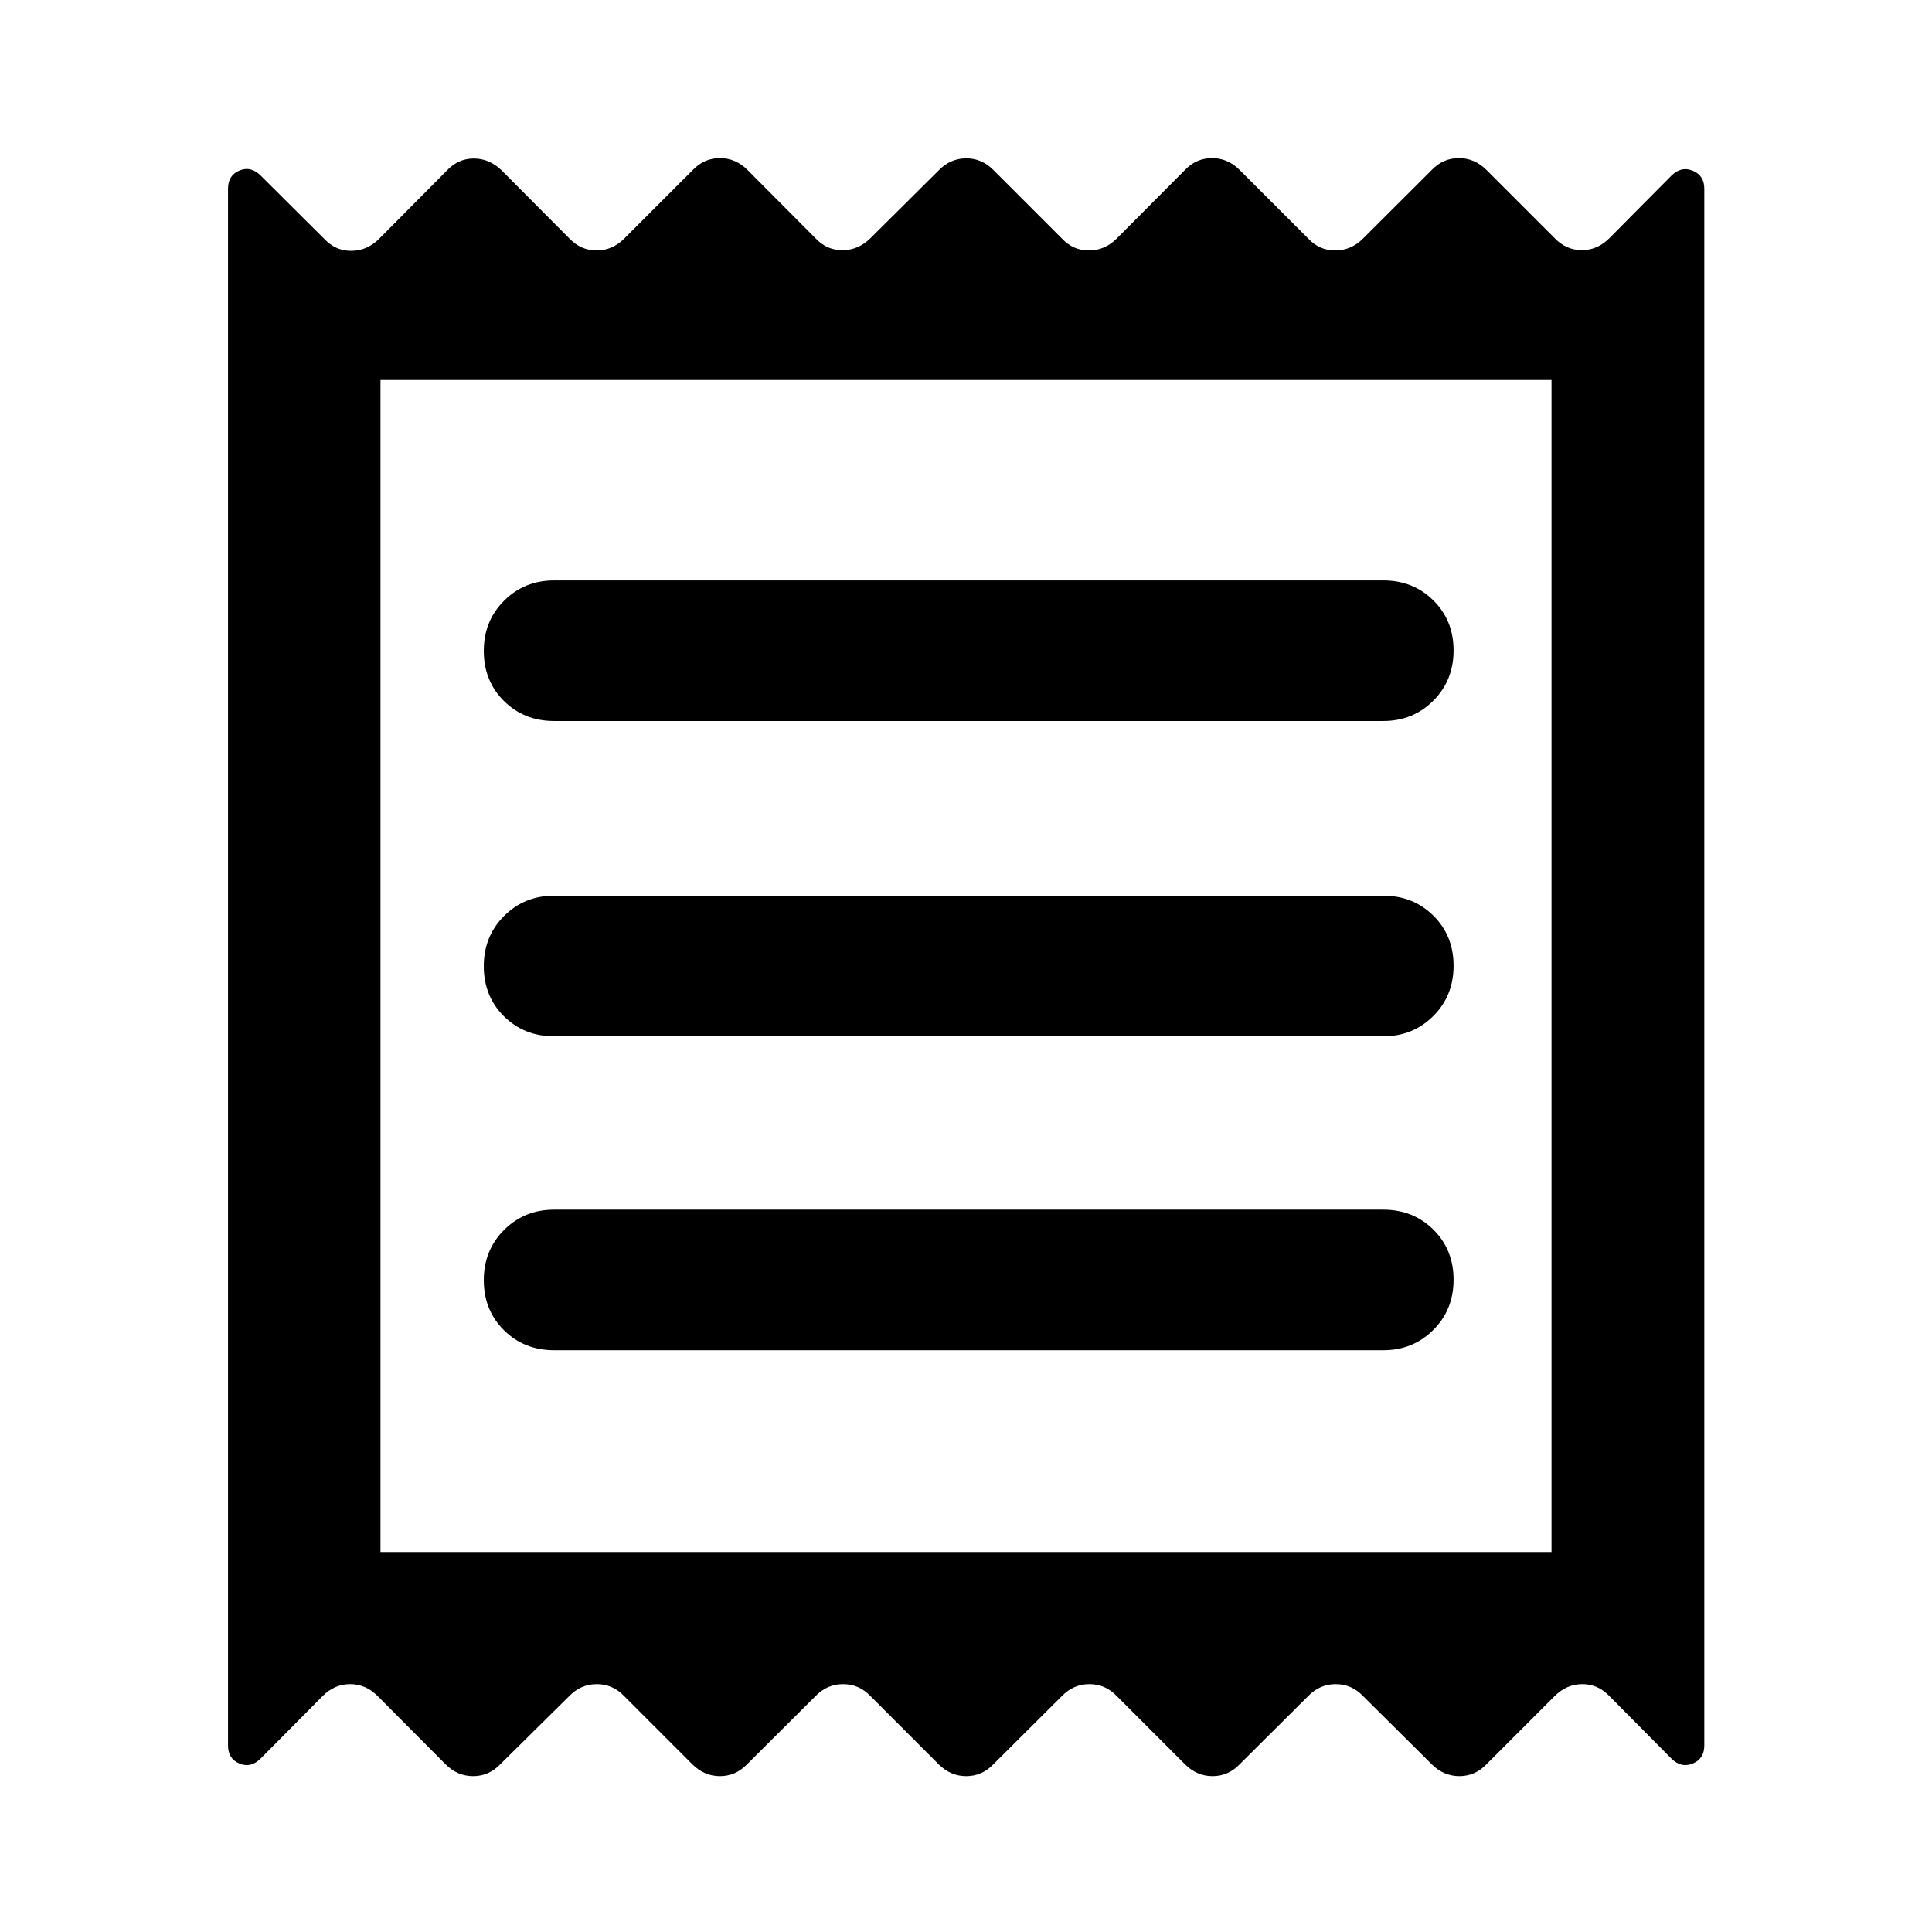 <svg xmlns="http://www.w3.org/2000/svg" height="40" viewBox="0 -960 960 960" width="40"><path d="M113.304-92.695v-773.573q0-6.631 5.678-8.993 5.677-2.362 10.569 2.529l31.514 31.355q5.729 6.131 13.633 6.011 7.903-.12 13.795-6.091l33.369-33.608q5.649-6.131 13.473-6.171 7.824-.04 13.955 5.931l33.688 33.848q5.649 5.892 13.473 5.892 7.824 0 13.716-5.892l34.087-34.087q5.648-5.891 13.473-5.891 7.824 0 13.715 5.891l33.928 34.087q5.648 5.892 13.473 5.772 7.824-.119 13.715-6.011l33.848-33.609q5.649-5.891 13.473-6.01 7.824-.12 13.715 5.771l34.087 34.087q5.49 5.892 13.393 5.892 7.904 0 13.796-5.892l33.927-34.087q5.649-5.891 13.473-5.891 7.824 0 13.716 5.891l34.087 34.087q5.489 5.892 13.393 5.892 7.904 0 13.795-5.892l34.167-34.087q5.649-5.891 13.473-5.891 7.824 0 13.715 5.891l33.848 33.848q5.728 5.971 13.553 5.971 7.824 0 13.715-5.971l30.717-30.956q4.892-4.892 10.649-2.529 5.757 2.362 5.757 8.992v773.494q0 6.63-5.757 8.992-5.757 2.363-10.649-2.529l-30.717-30.956q-5.649-5.971-13.473-5.971-7.824 0-13.795 5.971L738.616-83.34q-5.649 5.89-13.473 5.89-7.824 0-13.715-5.89l-34.167-33.928q-5.649-5.891-13.553-5.891-7.904 0-13.635 5.891L615.986-83.34q-5.649 5.89-13.473 5.89-7.825 0-13.716-5.89l-33.927-33.928q-5.649-5.891-13.553-5.891-7.904 0-13.636 5.891L493.594-83.34q-5.649 5.89-13.473 5.89-7.824 0-13.715-5.89l-33.928-33.928q-5.649-5.891-13.552-5.891-7.904 0-13.636 5.891L371.203-83.34q-5.649 5.89-13.473 5.89-7.824 0-13.716-5.89l-33.927-33.928q-5.649-5.891-13.553-5.891-7.904 0-13.635 5.891L248.572-83.34q-5.649 5.89-13.473 5.89-7.824 0-13.715-5.89l-33.688-33.848q-5.888-5.971-13.713-5.971-7.824 0-13.715 5.971l-30.717 30.956q-4.892 4.892-10.569 2.53-5.678-2.363-5.678-8.993Zm162.015-196.378h412.029q14.725 0 24.826-10.055t10.101-24.989q0-14.934-10.021-24.872-10.022-9.938-24.906-9.938H275.319q-14.725 0-24.826 10.055-10.102 10.055-10.102 24.989 0 14.934 10.022 24.872t24.906 9.938Zm0-156h412.029q14.725 0 24.826-10.055t10.101-24.989q0-14.934-10.021-24.872-10.022-9.938-24.906-9.938H275.319q-14.725 0-24.826 10.055-10.102 10.055-10.102 24.989 0 14.934 10.022 24.872t24.906 9.938Zm0-156.666h412.029q14.725 0 24.826-10.056 10.101-10.055 10.101-24.989 0-14.933-10.021-24.872-10.022-9.938-24.906-9.938H275.319q-14.725 0-24.826 10.055-10.102 10.056-10.102 24.989 0 14.934 10.022 24.872 10.022 9.939 24.906 9.939Zm-86.261 412.92h581.884v-582.362H189.058v582.362Zm0-582.362v582.362-582.362Z"/></svg>